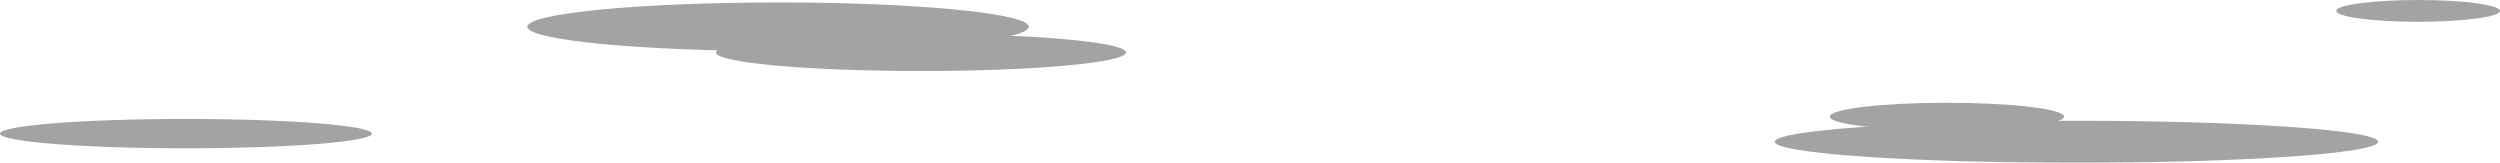 <?xml version="1.0" encoding="utf-8"?>
<!-- Generator: Adobe Illustrator 16.0.0, SVG Export Plug-In . SVG Version: 6.00 Build 0)  -->
<!DOCTYPE svg PUBLIC "-//W3C//DTD SVG 1.1//EN" "http://www.w3.org/Graphics/SVG/1.1/DTD/svg11.dtd">
<svg version="1.1" id="Layer_1" xmlns="http://www.w3.org/2000/svg" xmlns:xlink="http://www.w3.org/1999/xlink" x="0px" y="0px"
	 width="2034.76px" height="132.478px" viewBox="0 0 2034.76 132.478" enable-background="new 0 0 2034.76 132.478"
	 xml:space="preserve">
<g opacity="0.4">
	<g>
		<ellipse fill="#1E1917" cx="633.289" cy="21.755" rx="204.064" ry="19.768"/>
		<ellipse fill="#1E1917" cx="749.564" cy="42.685" rx="166.856" ry="15.116"/>
	</g>
	<ellipse fill="#1E1917" cx="151.314" cy="108.754" rx="151.314" ry="11.94"/>
	<ellipse fill="#1E1917" cx="1968.13" cy="8.865" rx="66.63" ry="8.865"/>
	<g>
		<ellipse fill="#1E1917" cx="1690.042" cy="115.383" rx="245.528" ry="17.094"/>
		<ellipse fill="#1E1917" cx="1584.596" cy="94.898" rx="95.33" ry="11.26"/>
	</g>
</g>
</svg>
